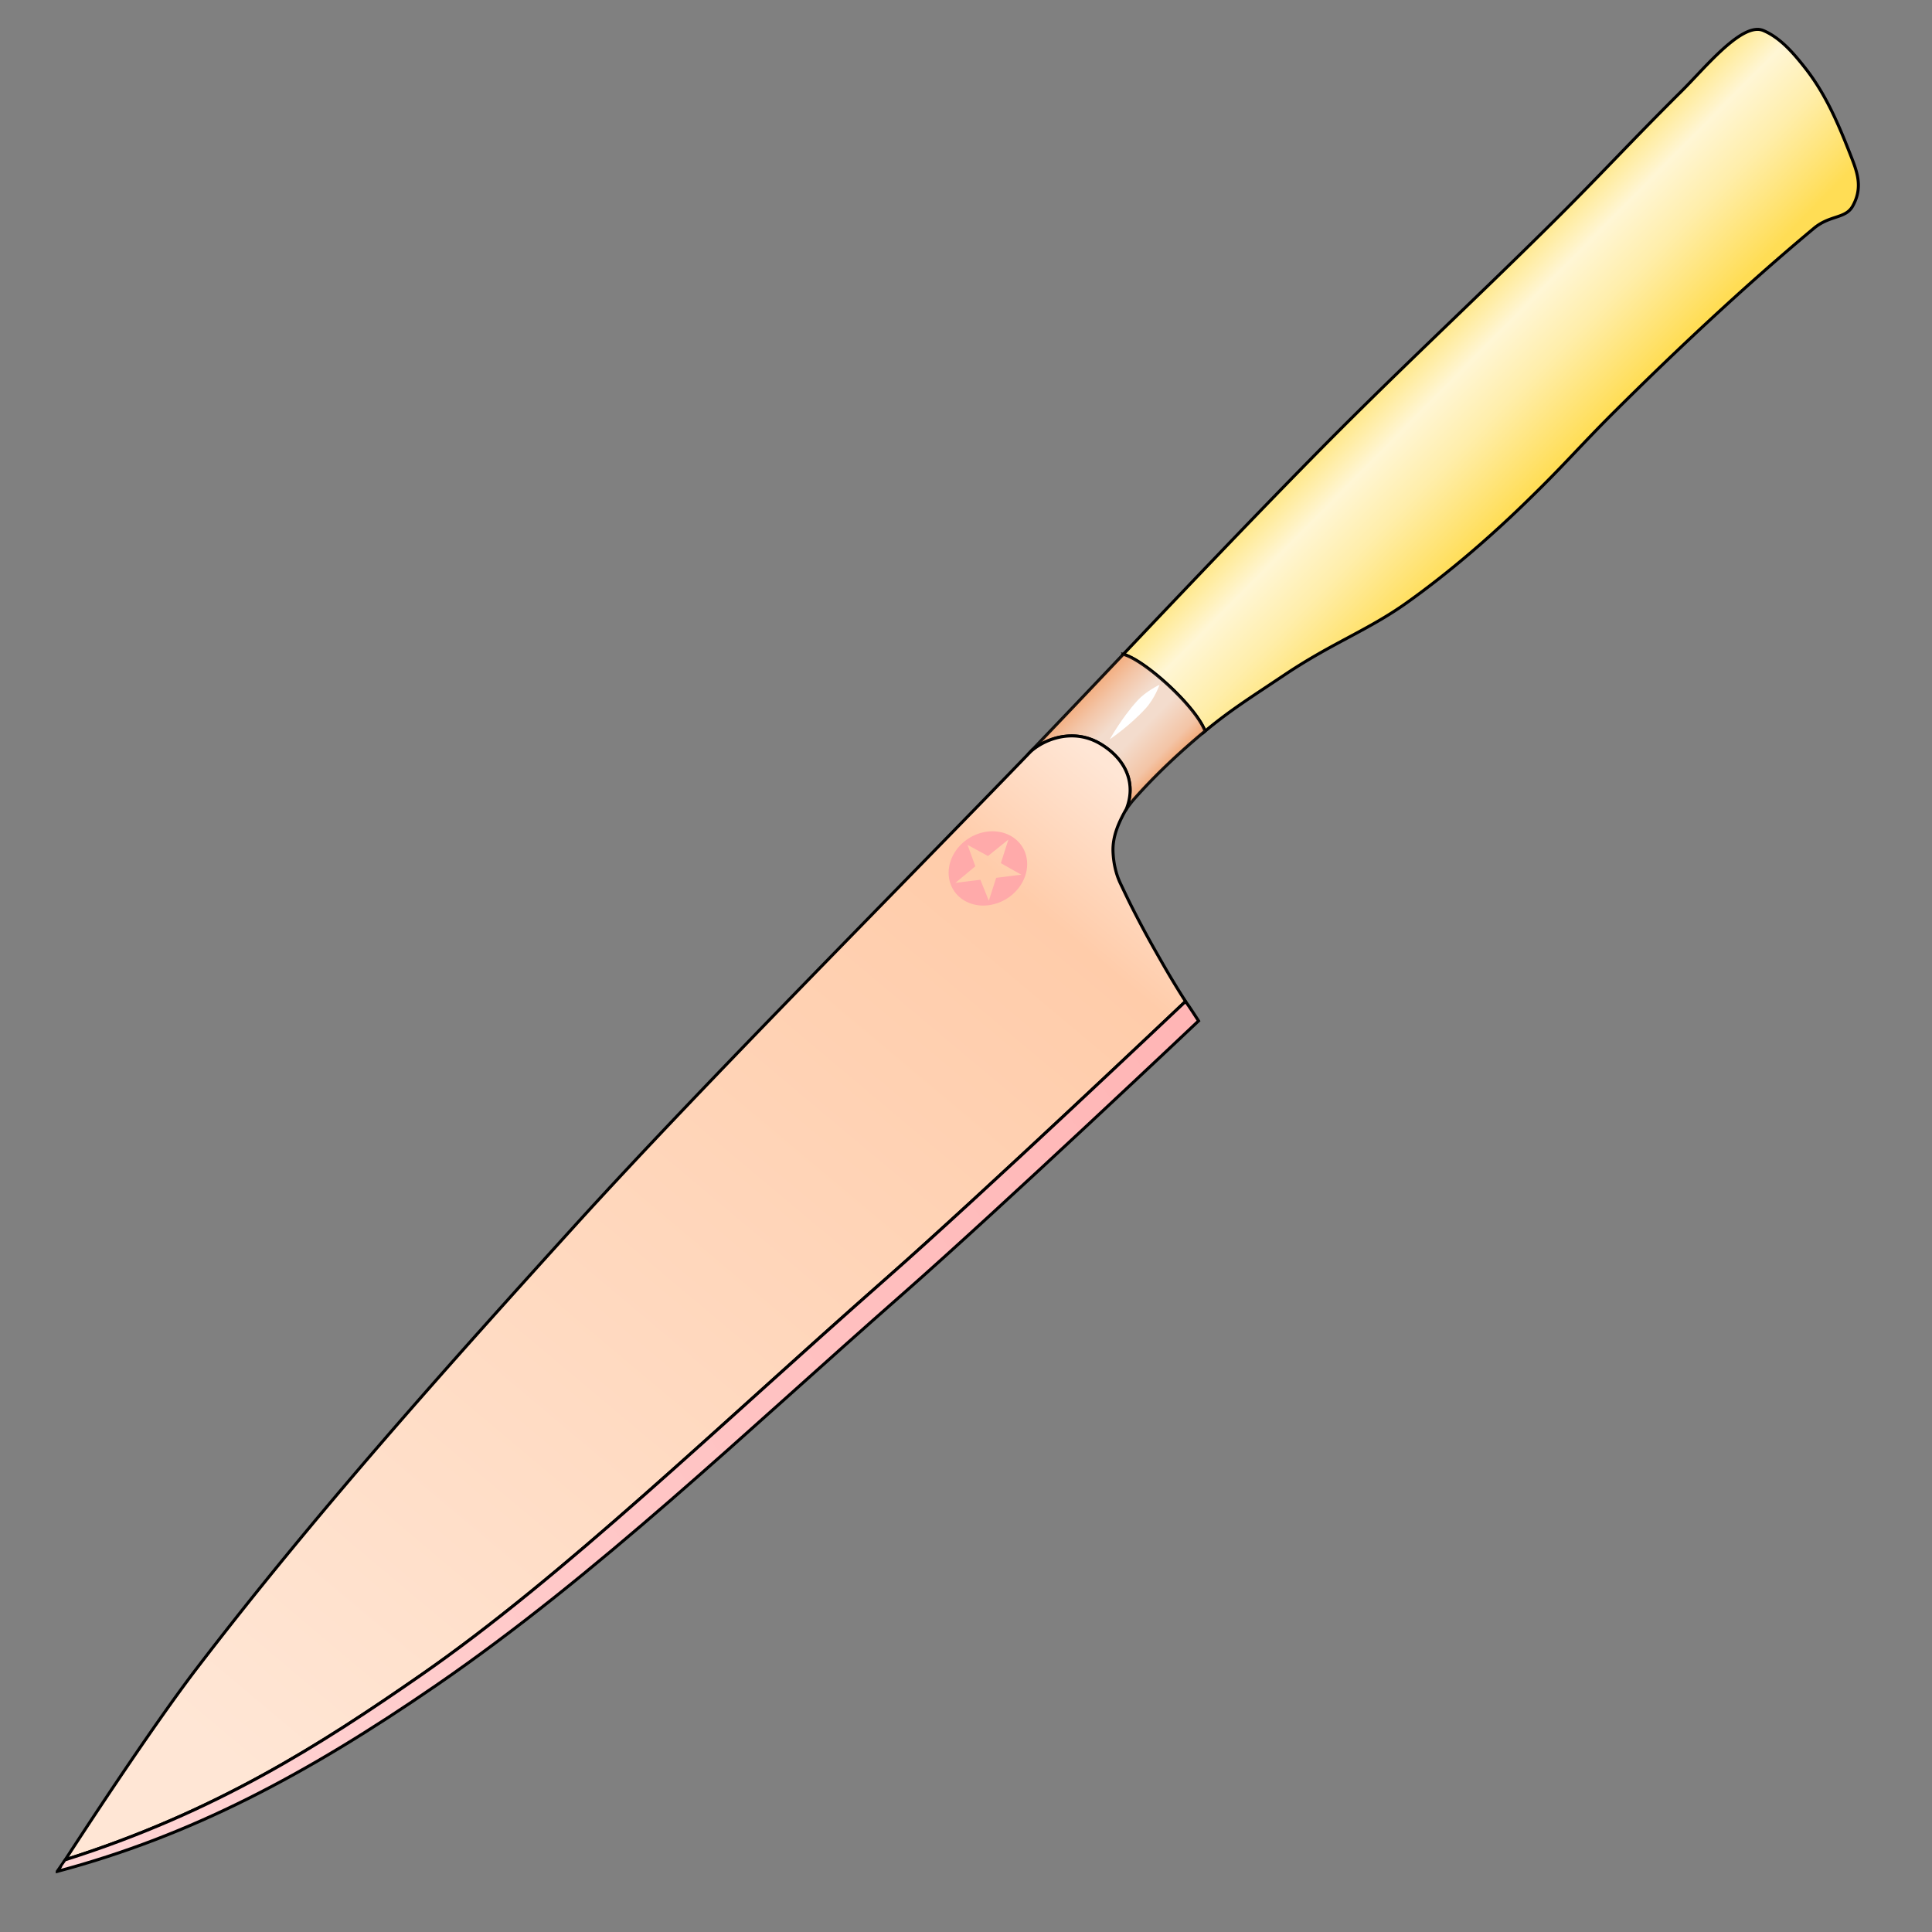 <svg xmlns="http://www.w3.org/2000/svg" xmlns:xlink="http://www.w3.org/1999/xlink" cursor="default" viewBox="0 0 256 256">
    <rect x="0" y="0" width="256" height="256" fill="#808080" stroke="none"/>
    <defs>
        <linearGradient id="innoGrad0">
            <stop offset="0" stop-color="#faa"/>
            <stop offset="1" stop-color="#ffd5d5"/>
        </linearGradient>
        <linearGradient id="innoGrad3">
            <stop offset="0" stop-color="#ffe680"/>
            <stop offset=".268" stop-color="#fff6d5"/>
            <stop offset=".563" stop-color="#fea"/>
            <stop offset="1" stop-color="#fd5"/>
        </linearGradient>
        <linearGradient id="innoGrad2">
            <stop offset="0" stop-color="#ffb380"/>
            <stop offset=".166" stop-color="#fca"/>
            <stop offset=".382" stop-color="#ffe6d5"/>
            <stop offset=".601" stop-color="#ffe6d5"/>
            <stop offset=".889" stop-color="#fca"/>
            <stop offset="1" stop-color="#ffb380"/>
        </linearGradient>
        <linearGradient id="innoGrad1">
            <stop offset="0" stop-color="#ffe6d5"/>
            <stop offset=".884" stop-color="#fca"/>
            <stop offset="1" stop-color="#ffe6d5"/>
        </linearGradient>
        <linearGradient id="linearGradient1030" x1="-382.756" x2="-367.553" y1="65.617" y2="101.582" gradientTransform="rotate(-22.087 173.508 -673.16) scale(.367)" gradientUnits="userSpaceOnUse" xlink:href="#innoGrad2"/>
        <linearGradient id="linearGradient1058" x1="-177.271" x2="-150.693" y1="-26.418" y2="35.421" gradientTransform="rotate(-22.087 173.508 -673.16) scale(.367)" gradientUnits="userSpaceOnUse" xlink:href="#innoGrad3"/>
        <linearGradient id="linearGradient1122" x1="31.311" x2="142.593" y1="231.393" y2="98.83" gradientTransform="translate(-2.288 -2.274) scale(1.018)" gradientUnits="userSpaceOnUse" xlink:href="#innoGrad1"/>
        <linearGradient id="linearGradient1127" x1="209.246" x2="11.648" y1="100.612" y2="244.585" gradientTransform="translate(-2.289 -2.273) scale(1.018)" gradientUnits="userSpaceOnUse" xlink:href="#innoGrad0"/>
    </defs>
    <path fill="url(#linearGradient1058)" stroke="#000" stroke-width=".4" d="M232.854 3.893a2.031 2.031 0 0 0-.196.011c-.35.032-.723.138-1.11.303-2.76 1.187-6.286 5.441-8.683 7.82-6.998 6.947-10.65 11.031-17.66 17.965-11.009 10.89-20.425 19.552-31.28 30.596-8.791 8.945-17.43 18.044-25.085 26.111 2.754.708 9.516 6.774 10.836 10.17-.141.118-.274.24-.414.358 3.672-3.08 6.084-4.548 10.953-7.809 6.323-4.236 11.072-5.911 16.172-9.54 5.85-4.16 11.55-9.137 16.424-13.935 4.454-4.333 6.73-7.026 11.136-11.408 8.032-7.987 17.06-16.487 26.4-24.281 2.148-1.792 4.194-1.236 5.15-2.955 1.437-2.588.524-4.687-.407-7.053-1.583-4.024-3.231-7.852-5.906-11.25-1.52-1.93-3.276-3.997-5.538-4.953a2.031 2.031 0 0 0-.792-.15z"/>
    <path fill="url(#linearGradient1030)" stroke="#000" stroke-width=".4" d="M148.838 86.7a3504.67 3504.67 0 0 1-12.656 13.286l.394-.406c1.793-1.626 5.666-3.19 9.31-.967 3.45 2.103 4.64 5.37 3.358 8.58-.048.085-.09.175-.137.26a12.45 12.45 0 0 1 1.186-1.596c2.772-3.135 5.955-6.128 9.383-8.988-1.32-3.397-8.085-9.464-10.838-10.17z" opacity=".9"/>
    <path fill="url(#linearGradient1122)" stroke="#000" stroke-width=".4" d="M136.576 99.58c-17.782 18.444-42.735 43.422-60.015 62.392-17.391 19.175-34.715 38.487-50.451 59.042-6.313 8.246-16.191 23.456-17.457 25.413 19.842-6.276 33.79-15.218 47.103-24.45 18.908-13.11 39.353-32.931 61.686-52.587 12.894-11.347 38.036-35.175 39.647-36.698-1.704-2.678-2.532-4.121-4.01-6.722a139.759 139.759 0 0 1-2.984-5.55c-.567-1.107-1.136-2.318-1.627-3.344-.633-1.324-.924-2.794-.986-4.172-.094-2.1.788-3.997 1.762-5.71 1.282-3.21.092-6.477-3.357-8.58-3.645-2.223-7.518-.659-9.311.967z"/>
    <path fill="#faa" d="M130.976 119.949a6.06 6.06 0 0 0 4.047-2.353c1.754-2.333 1.33-5.354-.947-6.748-2.276-1.393-5.543-.633-7.297 1.698v.005c-1.753 2.333-1.328 5.353.95 6.745.93.57 2.075.8 3.249.653zm.046-.596l-1.116-2.779-3.312.413 2.642-2.199-1.032-2.838 2.71 1.477 2.698-2.174-.992 3.12 2.706 1.53-3.328.415z"/>
    <path fill="url(#linearGradient1127)" fill-rule="evenodd" stroke="#000" stroke-width=".4" d="M157.089 132.692c-1.611 1.523-26.754 25.352-39.648 36.7-22.333 19.655-42.778 39.475-61.686 52.585-13.31 9.23-27.255 18.172-47.09 24.447-.024.008-1.076 1.545-1.076 1.545v.002c17.757-4.724 33-12.831 50.148-24.605 21.395-14.692 40.97-33.54 61.748-51.783 13.407-11.771 39.329-36.307 39.329-36.307-.16-.24-1.237-1.94-1.725-2.584z"/>
    <path fill="#fff" d="M151.823 93.849c1.188-1.303 1.823-3.112 1.823-3.112s-1.743.798-2.932 2.1l-.035.04c-2.088 2.289-3.622 5.083-3.622 5.083s2.642-1.783 4.73-4.073z"/>
</svg>
